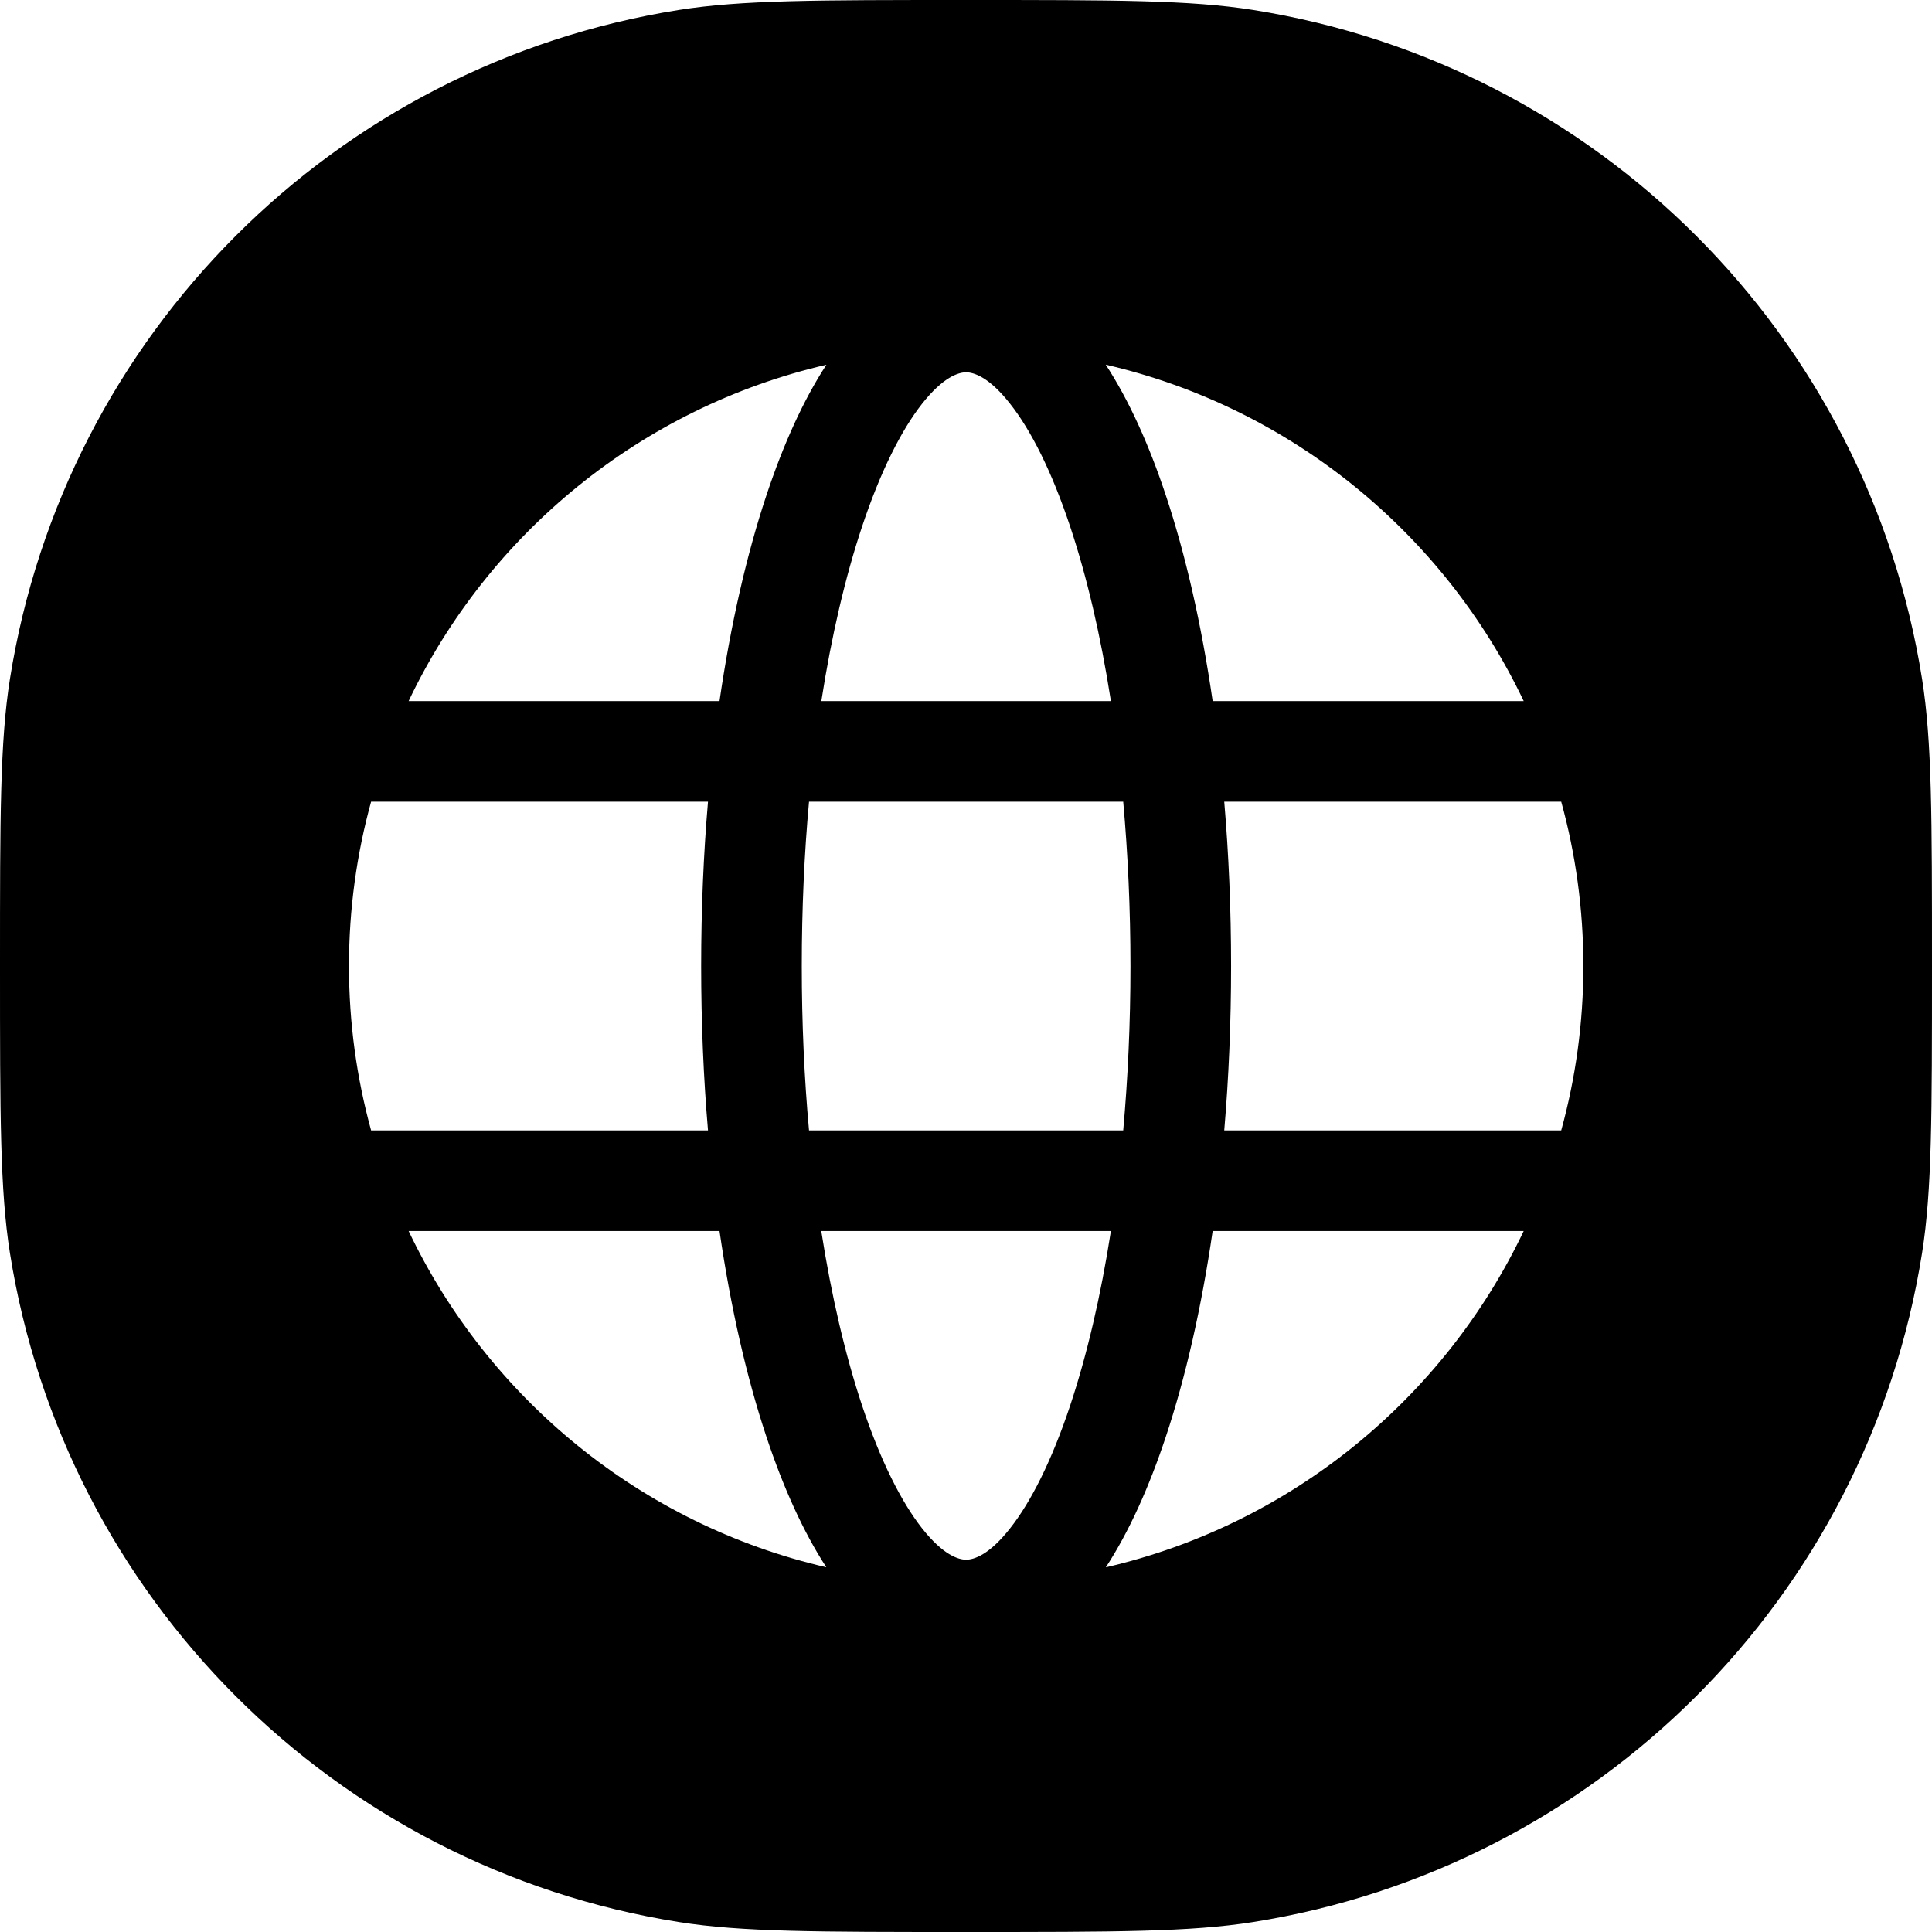 <svg width="24" height="24" viewBox="0 0 24 24" fill="none" xmlns="http://www.w3.org/2000/svg">
<path fill-rule="evenodd" clip-rule="evenodd" d="M0.123 8.436C0 9.213 0 10.142 0 12C0 13.858 0 14.787 0.123 15.564C0.801 19.843 4.157 23.199 8.436 23.877C9.213 24 10.142 24 12 24C13.858 24 14.787 24 15.564 23.877C19.843 23.199 23.199 19.843 23.877 15.564C24 14.787 24 13.858 24 12C24 10.142 24 9.213 23.877 8.436C23.199 4.157 19.843 0.801 15.564 0.123C14.787 0 13.858 0 12 0C10.142 0 9.213 0 8.436 0.123C4.157 0.801 0.801 4.157 0.123 8.436ZM10.709 6.541C10.503 7.159 10.33 7.892 10.203 8.709H13.8C13.673 7.892 13.5 7.159 13.294 6.541C13.065 5.854 12.806 5.343 12.548 5.016C12.286 4.682 12.096 4.625 12.001 4.625C11.907 4.625 11.717 4.682 11.454 5.016C11.197 5.343 10.938 5.854 10.709 6.541ZM9.523 6.146C9.276 6.886 9.077 7.754 8.938 8.709H5.076C6.067 6.627 7.969 5.063 10.266 4.531C9.976 4.975 9.729 5.528 9.523 6.146ZM8.795 9.959H4.61C4.431 10.608 4.335 11.293 4.335 12C4.335 12.707 4.431 13.392 4.61 14.042H8.795C8.739 13.387 8.71 12.703 8.71 12.001C8.71 11.298 8.739 10.614 8.795 9.959ZM8.938 15.292H5.076C6.067 17.373 7.968 18.938 10.265 19.469C9.976 19.025 9.729 18.473 9.523 17.855C9.276 17.115 9.077 16.247 8.938 15.292ZM14.48 17.855C14.274 18.473 14.027 19.025 13.737 19.47C16.035 18.938 17.937 17.374 18.928 15.292H15.064C14.925 16.247 14.727 17.115 14.48 17.855ZM15.208 14.042H19.394C19.573 13.392 19.669 12.707 19.669 12C19.669 11.293 19.573 10.608 19.394 9.959H15.208C15.264 10.614 15.293 11.298 15.293 12.001C15.293 12.703 15.264 13.387 15.208 14.042ZM13.736 4.53C16.034 5.062 17.937 6.626 18.928 8.709H15.064C14.925 7.754 14.727 6.886 14.48 6.146C14.274 5.527 14.026 4.975 13.736 4.53ZM13.8 15.292C13.673 16.109 13.5 16.841 13.294 17.46C13.065 18.147 12.806 18.658 12.548 18.985C12.286 19.319 12.096 19.375 12.001 19.375C11.907 19.375 11.717 19.319 11.454 18.985C11.197 18.658 10.938 18.147 10.709 17.46C10.503 16.841 10.33 16.109 10.202 15.292H13.8ZM10.05 14.042H13.953C14.011 13.394 14.043 12.71 14.043 12.001C14.043 11.291 14.011 10.607 13.953 9.959H10.05C9.991 10.607 9.96 11.291 9.96 12.001C9.96 12.71 9.991 13.394 10.05 14.042Z" fill="black"/>
</svg>
